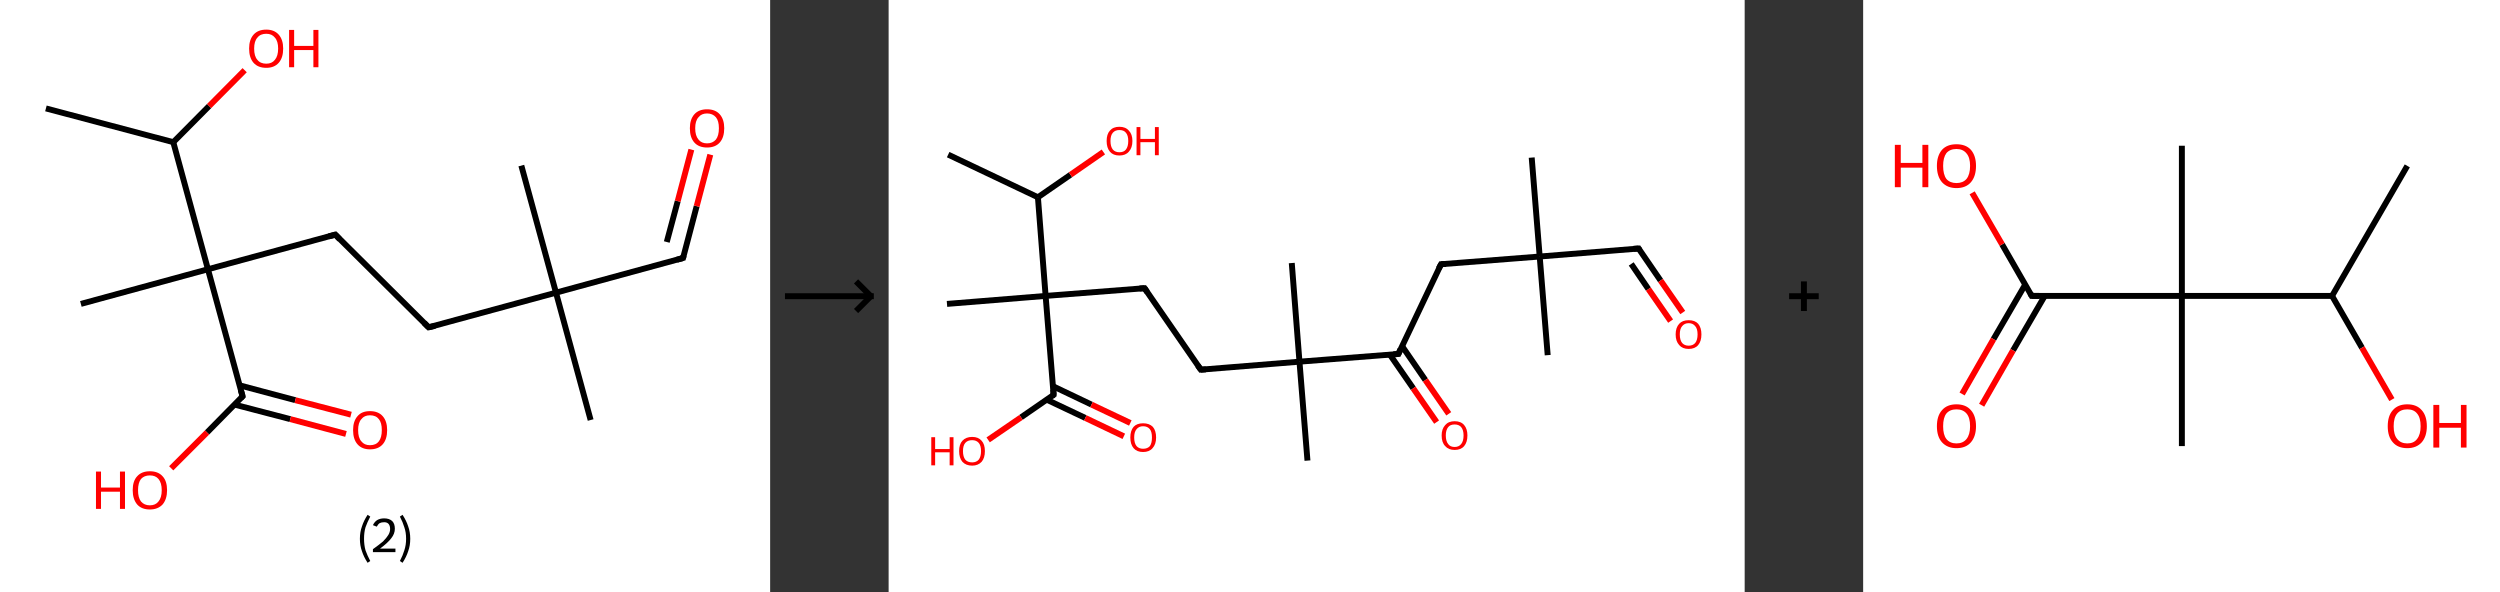<?xml version='1.0' encoding='ASCII' standalone='yes'?>
<svg xmlns="http://www.w3.org/2000/svg" xmlns:xlink="http://www.w3.org/1999/xlink" version="1.1" width="844.0px" viewBox="0 0 844.0 200.0" height="200.0px">
  <rect x="0" y="0" width="844.0" height="200.0" fill="#333333" stroke="none"/>
  <g>
    <g transform="translate(0, 0) scale(1 1) "><!-- END OF HEADER -->
<rect style="opacity:1.0;fill:#FFFFFF;stroke:none" width="260.0" height="200.0" x="0.0" y="0.0"> </rect>
<path class="bond-0 atom-0 atom-1" d="M 15.5,36.6 L 58.5,48.0" style="fill:none;fill-rule:evenodd;stroke:#000000;stroke-width:2.0px;stroke-linecap:butt;stroke-linejoin:miter;stroke-opacity:1"/>
<path class="bond-1 atom-1 atom-2" d="M 58.5,48.0 L 70.6,35.8" style="fill:none;fill-rule:evenodd;stroke:#000000;stroke-width:2.0px;stroke-linecap:butt;stroke-linejoin:miter;stroke-opacity:1"/>
<path class="bond-1 atom-1 atom-2" d="M 70.6,35.8 L 82.6,23.7" style="fill:none;fill-rule:evenodd;stroke:#FF0000;stroke-width:2.0px;stroke-linecap:butt;stroke-linejoin:miter;stroke-opacity:1"/>
<path class="bond-2 atom-1 atom-3" d="M 58.5,48.0 L 70.2,90.9" style="fill:none;fill-rule:evenodd;stroke:#000000;stroke-width:2.0px;stroke-linecap:butt;stroke-linejoin:miter;stroke-opacity:1"/>
<path class="bond-3 atom-3 atom-4" d="M 70.2,90.9 L 27.3,102.6" style="fill:none;fill-rule:evenodd;stroke:#000000;stroke-width:2.0px;stroke-linecap:butt;stroke-linejoin:miter;stroke-opacity:1"/>
<path class="bond-4 atom-3 atom-5" d="M 70.2,90.9 L 113.2,79.2" style="fill:none;fill-rule:evenodd;stroke:#000000;stroke-width:2.0px;stroke-linecap:butt;stroke-linejoin:miter;stroke-opacity:1"/>
<path class="bond-5 atom-5 atom-6" d="M 113.2,79.2 L 144.7,110.5" style="fill:none;fill-rule:evenodd;stroke:#000000;stroke-width:2.0px;stroke-linecap:butt;stroke-linejoin:miter;stroke-opacity:1"/>
<path class="bond-6 atom-6 atom-7" d="M 144.7,110.5 L 187.7,98.8" style="fill:none;fill-rule:evenodd;stroke:#000000;stroke-width:2.0px;stroke-linecap:butt;stroke-linejoin:miter;stroke-opacity:1"/>
<path class="bond-7 atom-7 atom-8" d="M 187.7,98.8 L 176.0,55.9" style="fill:none;fill-rule:evenodd;stroke:#000000;stroke-width:2.0px;stroke-linecap:butt;stroke-linejoin:miter;stroke-opacity:1"/>
<path class="bond-8 atom-7 atom-9" d="M 187.7,98.8 L 199.4,141.8" style="fill:none;fill-rule:evenodd;stroke:#000000;stroke-width:2.0px;stroke-linecap:butt;stroke-linejoin:miter;stroke-opacity:1"/>
<path class="bond-9 atom-7 atom-10" d="M 187.7,98.8 L 230.6,87.1" style="fill:none;fill-rule:evenodd;stroke:#000000;stroke-width:2.0px;stroke-linecap:butt;stroke-linejoin:miter;stroke-opacity:1"/>
<path class="bond-10 atom-10 atom-11" d="M 230.6,87.1 L 235.2,69.6" style="fill:none;fill-rule:evenodd;stroke:#000000;stroke-width:2.0px;stroke-linecap:butt;stroke-linejoin:miter;stroke-opacity:1"/>
<path class="bond-10 atom-10 atom-11" d="M 235.2,69.6 L 239.8,52.2" style="fill:none;fill-rule:evenodd;stroke:#FF0000;stroke-width:2.0px;stroke-linecap:butt;stroke-linejoin:miter;stroke-opacity:1"/>
<path class="bond-10 atom-10 atom-11" d="M 225.1,81.7 L 228.8,67.9" style="fill:none;fill-rule:evenodd;stroke:#000000;stroke-width:2.0px;stroke-linecap:butt;stroke-linejoin:miter;stroke-opacity:1"/>
<path class="bond-10 atom-10 atom-11" d="M 228.8,67.9 L 233.4,50.5" style="fill:none;fill-rule:evenodd;stroke:#FF0000;stroke-width:2.0px;stroke-linecap:butt;stroke-linejoin:miter;stroke-opacity:1"/>
<path class="bond-11 atom-3 atom-12" d="M 70.2,90.9 L 81.9,133.8" style="fill:none;fill-rule:evenodd;stroke:#000000;stroke-width:2.0px;stroke-linecap:butt;stroke-linejoin:miter;stroke-opacity:1"/>
<path class="bond-12 atom-12 atom-13" d="M 79.2,136.6 L 98.0,141.5" style="fill:none;fill-rule:evenodd;stroke:#000000;stroke-width:2.0px;stroke-linecap:butt;stroke-linejoin:miter;stroke-opacity:1"/>
<path class="bond-12 atom-12 atom-13" d="M 98.0,141.5 L 116.8,146.5" style="fill:none;fill-rule:evenodd;stroke:#FF0000;stroke-width:2.0px;stroke-linecap:butt;stroke-linejoin:miter;stroke-opacity:1"/>
<path class="bond-12 atom-12 atom-13" d="M 80.9,130.1 L 99.7,135.1" style="fill:none;fill-rule:evenodd;stroke:#000000;stroke-width:2.0px;stroke-linecap:butt;stroke-linejoin:miter;stroke-opacity:1"/>
<path class="bond-12 atom-12 atom-13" d="M 99.7,135.1 L 118.5,140.0" style="fill:none;fill-rule:evenodd;stroke:#FF0000;stroke-width:2.0px;stroke-linecap:butt;stroke-linejoin:miter;stroke-opacity:1"/>
<path class="bond-13 atom-12 atom-14" d="M 81.9,133.8 L 69.9,146.0" style="fill:none;fill-rule:evenodd;stroke:#000000;stroke-width:2.0px;stroke-linecap:butt;stroke-linejoin:miter;stroke-opacity:1"/>
<path class="bond-13 atom-12 atom-14" d="M 69.9,146.0 L 57.8,158.1" style="fill:none;fill-rule:evenodd;stroke:#FF0000;stroke-width:2.0px;stroke-linecap:butt;stroke-linejoin:miter;stroke-opacity:1"/>
<path d="M 111.0,79.8 L 113.2,79.2 L 114.7,80.8" style="fill:none;stroke:#000000;stroke-width:2.0px;stroke-linecap:butt;stroke-linejoin:miter;stroke-opacity:1;"/>
<path d="M 143.2,109.0 L 144.7,110.5 L 146.9,110.0" style="fill:none;stroke:#000000;stroke-width:2.0px;stroke-linecap:butt;stroke-linejoin:miter;stroke-opacity:1;"/>
<path d="M 228.5,87.7 L 230.6,87.1 L 230.8,86.3" style="fill:none;stroke:#000000;stroke-width:2.0px;stroke-linecap:butt;stroke-linejoin:miter;stroke-opacity:1;"/>
<path d="M 81.3,131.7 L 81.9,133.8 L 81.3,134.4" style="fill:none;stroke:#000000;stroke-width:2.0px;stroke-linecap:butt;stroke-linejoin:miter;stroke-opacity:1;"/>
<path class="atom-2" d="M 84.1 16.4 Q 84.1 13.4, 85.6 11.7 Q 87.1 10.0, 89.9 10.0 Q 92.6 10.0, 94.1 11.7 Q 95.6 13.4, 95.6 16.4 Q 95.6 19.5, 94.1 21.2 Q 92.6 22.9, 89.9 22.9 Q 87.1 22.9, 85.6 21.2 Q 84.1 19.5, 84.1 16.4 M 89.9 21.5 Q 91.8 21.5, 92.8 20.2 Q 93.9 18.9, 93.9 16.4 Q 93.9 13.9, 92.8 12.7 Q 91.8 11.4, 89.9 11.4 Q 87.9 11.4, 86.9 12.7 Q 85.8 13.9, 85.8 16.4 Q 85.8 19.0, 86.9 20.2 Q 87.9 21.5, 89.9 21.5 " fill="#FF0000"/>
<path class="atom-2" d="M 97.6 10.1 L 99.3 10.1 L 99.3 15.5 L 105.8 15.5 L 105.8 10.1 L 107.5 10.1 L 107.5 22.7 L 105.8 22.7 L 105.8 16.9 L 99.3 16.9 L 99.3 22.7 L 97.6 22.7 L 97.6 10.1 " fill="#FF0000"/>
<path class="atom-11" d="M 232.9 43.3 Q 232.9 40.3, 234.4 38.6 Q 235.9 36.9, 238.7 36.9 Q 241.5 36.9, 243.0 38.6 Q 244.5 40.3, 244.5 43.3 Q 244.5 46.4, 243.0 48.1 Q 241.5 49.8, 238.7 49.8 Q 235.9 49.8, 234.4 48.1 Q 232.9 46.4, 232.9 43.3 M 238.7 48.4 Q 240.6 48.4, 241.7 47.1 Q 242.7 45.8, 242.7 43.3 Q 242.7 40.8, 241.7 39.6 Q 240.6 38.3, 238.7 38.3 Q 236.8 38.3, 235.8 39.6 Q 234.7 40.8, 234.7 43.3 Q 234.7 45.8, 235.8 47.1 Q 236.8 48.4, 238.7 48.4 " fill="#FF0000"/>
<path class="atom-13" d="M 119.2 145.2 Q 119.2 142.2, 120.7 140.5 Q 122.1 138.8, 124.9 138.8 Q 127.7 138.8, 129.2 140.5 Q 130.7 142.2, 130.7 145.2 Q 130.7 148.3, 129.2 150.0 Q 127.7 151.7, 124.9 151.7 Q 122.2 151.7, 120.7 150.0 Q 119.2 148.3, 119.2 145.2 M 124.9 150.3 Q 126.9 150.3, 127.9 149.0 Q 128.9 147.7, 128.9 145.2 Q 128.9 142.7, 127.9 141.5 Q 126.9 140.2, 124.9 140.2 Q 123.0 140.2, 122.0 141.5 Q 120.9 142.7, 120.9 145.2 Q 120.9 147.8, 122.0 149.0 Q 123.0 150.3, 124.9 150.3 " fill="#FF0000"/>
<path class="atom-14" d="M 32.4 159.2 L 34.1 159.2 L 34.1 164.6 L 40.5 164.6 L 40.5 159.2 L 42.2 159.2 L 42.2 171.8 L 40.5 171.8 L 40.5 166.0 L 34.1 166.0 L 34.1 171.8 L 32.4 171.8 L 32.4 159.2 " fill="#FF0000"/>
<path class="atom-14" d="M 44.8 165.5 Q 44.8 162.4, 46.3 160.8 Q 47.8 159.1, 50.6 159.1 Q 53.4 159.1, 54.9 160.8 Q 56.4 162.4, 56.4 165.5 Q 56.4 168.5, 54.9 170.3 Q 53.3 172.0, 50.6 172.0 Q 47.8 172.0, 46.3 170.3 Q 44.8 168.5, 44.8 165.5 M 50.6 170.6 Q 52.5 170.6, 53.5 169.3 Q 54.6 168.0, 54.6 165.5 Q 54.6 163.0, 53.5 161.7 Q 52.5 160.5, 50.6 160.5 Q 48.7 160.5, 47.6 161.7 Q 46.6 163.0, 46.6 165.5 Q 46.6 168.0, 47.6 169.3 Q 48.7 170.6, 50.6 170.6 " fill="#FF0000"/>
<path class="legend" d="M 121.5 181.9 Q 121.5 179.6, 122.2 177.7 Q 122.8 175.8, 124.1 173.8 L 125.0 174.4 Q 124.0 176.3, 123.4 178.0 Q 122.9 179.7, 122.9 181.9 Q 122.9 184.0, 123.4 185.8 Q 124.0 187.5, 125.0 189.4 L 124.1 190.0 Q 122.8 188.0, 122.2 186.1 Q 121.5 184.2, 121.5 181.9 " fill="#000000"/>
<path class="legend" d="M 125.9 177.3 Q 126.4 176.2, 127.3 175.6 Q 128.3 175.0, 129.7 175.0 Q 131.4 175.0, 132.4 175.9 Q 133.3 176.8, 133.3 178.5 Q 133.3 180.2, 132.1 181.7 Q 130.9 183.3, 128.3 185.2 L 133.5 185.2 L 133.5 186.4 L 125.9 186.4 L 125.9 185.4 Q 128.0 183.9, 129.3 182.8 Q 130.5 181.6, 131.1 180.6 Q 131.7 179.6, 131.7 178.6 Q 131.7 177.5, 131.2 176.9 Q 130.7 176.3, 129.7 176.3 Q 128.8 176.3, 128.2 176.6 Q 127.6 177.0, 127.2 177.8 L 125.9 177.3 " fill="#000000"/>
<path class="legend" d="M 138.5 181.9 Q 138.5 184.2, 137.8 186.1 Q 137.2 188.0, 135.9 190.0 L 135.0 189.4 Q 136.0 187.5, 136.5 185.8 Q 137.1 184.0, 137.1 181.9 Q 137.1 179.7, 136.5 178.0 Q 136.0 176.3, 135.0 174.4 L 135.9 173.8 Q 137.2 175.8, 137.8 177.7 Q 138.5 179.6, 138.5 181.9 " fill="#000000"/>
</g>
    <g transform="translate(260.0, 0) scale(1 1) "><line x1="5" y1="100" x2="35" y2="100" style="stroke:rgb(0,0,0);stroke-width:2"/>
  <line x1="34" y1="100" x2="29" y2="95" style="stroke:rgb(0,0,0);stroke-width:2"/>
  <line x1="34" y1="100" x2="29" y2="105" style="stroke:rgb(0,0,0);stroke-width:2"/>
</g>
    <g transform="translate(300.0, 0) scale(1 1) "><!-- END OF HEADER -->
<rect style="opacity:1.0;fill:#FFFFFF;stroke:none" width="289.0" height="200.0" x="0.0" y="0.0"> </rect>
<path class="bond-0 atom-0 atom-1" d="M 20.1,52.2 L 50.4,66.6" style="fill:none;fill-rule:evenodd;stroke:#000000;stroke-width:2.0px;stroke-linecap:butt;stroke-linejoin:miter;stroke-opacity:1"/>
<path class="bond-1 atom-1 atom-2" d="M 50.4,66.6 L 61.4,59.0" style="fill:none;fill-rule:evenodd;stroke:#000000;stroke-width:2.0px;stroke-linecap:butt;stroke-linejoin:miter;stroke-opacity:1"/>
<path class="bond-1 atom-1 atom-2" d="M 61.4,59.0 L 72.5,51.3" style="fill:none;fill-rule:evenodd;stroke:#FF0000;stroke-width:2.0px;stroke-linecap:butt;stroke-linejoin:miter;stroke-opacity:1"/>
<path class="bond-2 atom-1 atom-3" d="M 50.4,66.6 L 53.0,99.9" style="fill:none;fill-rule:evenodd;stroke:#000000;stroke-width:2.0px;stroke-linecap:butt;stroke-linejoin:miter;stroke-opacity:1"/>
<path class="bond-3 atom-3 atom-4" d="M 53.0,99.9 L 19.7,102.6" style="fill:none;fill-rule:evenodd;stroke:#000000;stroke-width:2.0px;stroke-linecap:butt;stroke-linejoin:miter;stroke-opacity:1"/>
<path class="bond-4 atom-3 atom-5" d="M 53.0,99.9 L 86.4,97.3" style="fill:none;fill-rule:evenodd;stroke:#000000;stroke-width:2.0px;stroke-linecap:butt;stroke-linejoin:miter;stroke-opacity:1"/>
<path class="bond-5 atom-5 atom-6" d="M 86.4,97.3 L 105.4,124.8" style="fill:none;fill-rule:evenodd;stroke:#000000;stroke-width:2.0px;stroke-linecap:butt;stroke-linejoin:miter;stroke-opacity:1"/>
<path class="bond-6 atom-6 atom-7" d="M 105.4,124.8 L 138.7,122.1" style="fill:none;fill-rule:evenodd;stroke:#000000;stroke-width:2.0px;stroke-linecap:butt;stroke-linejoin:miter;stroke-opacity:1"/>
<path class="bond-7 atom-7 atom-8" d="M 138.7,122.1 L 136.1,88.8" style="fill:none;fill-rule:evenodd;stroke:#000000;stroke-width:2.0px;stroke-linecap:butt;stroke-linejoin:miter;stroke-opacity:1"/>
<path class="bond-8 atom-7 atom-9" d="M 138.7,122.1 L 141.4,155.5" style="fill:none;fill-rule:evenodd;stroke:#000000;stroke-width:2.0px;stroke-linecap:butt;stroke-linejoin:miter;stroke-opacity:1"/>
<path class="bond-9 atom-7 atom-10" d="M 138.7,122.1 L 172.1,119.5" style="fill:none;fill-rule:evenodd;stroke:#000000;stroke-width:2.0px;stroke-linecap:butt;stroke-linejoin:miter;stroke-opacity:1"/>
<path class="bond-10 atom-10 atom-11" d="M 169.2,119.7 L 177.1,131.1" style="fill:none;fill-rule:evenodd;stroke:#000000;stroke-width:2.0px;stroke-linecap:butt;stroke-linejoin:miter;stroke-opacity:1"/>
<path class="bond-10 atom-10 atom-11" d="M 177.1,131.1 L 185.0,142.5" style="fill:none;fill-rule:evenodd;stroke:#FF0000;stroke-width:2.0px;stroke-linecap:butt;stroke-linejoin:miter;stroke-opacity:1"/>
<path class="bond-10 atom-10 atom-11" d="M 173.3,116.8 L 181.2,128.3" style="fill:none;fill-rule:evenodd;stroke:#000000;stroke-width:2.0px;stroke-linecap:butt;stroke-linejoin:miter;stroke-opacity:1"/>
<path class="bond-10 atom-10 atom-11" d="M 181.2,128.3 L 189.1,139.7" style="fill:none;fill-rule:evenodd;stroke:#FF0000;stroke-width:2.0px;stroke-linecap:butt;stroke-linejoin:miter;stroke-opacity:1"/>
<path class="bond-11 atom-10 atom-12" d="M 172.1,119.5 L 186.5,89.2" style="fill:none;fill-rule:evenodd;stroke:#000000;stroke-width:2.0px;stroke-linecap:butt;stroke-linejoin:miter;stroke-opacity:1"/>
<path class="bond-12 atom-12 atom-13" d="M 186.5,89.2 L 219.8,86.6" style="fill:none;fill-rule:evenodd;stroke:#000000;stroke-width:2.0px;stroke-linecap:butt;stroke-linejoin:miter;stroke-opacity:1"/>
<path class="bond-13 atom-13 atom-14" d="M 219.8,86.6 L 222.5,119.9" style="fill:none;fill-rule:evenodd;stroke:#000000;stroke-width:2.0px;stroke-linecap:butt;stroke-linejoin:miter;stroke-opacity:1"/>
<path class="bond-14 atom-13 atom-15" d="M 219.8,86.6 L 217.1,53.2" style="fill:none;fill-rule:evenodd;stroke:#000000;stroke-width:2.0px;stroke-linecap:butt;stroke-linejoin:miter;stroke-opacity:1"/>
<path class="bond-15 atom-13 atom-16" d="M 219.8,86.6 L 253.2,83.9" style="fill:none;fill-rule:evenodd;stroke:#000000;stroke-width:2.0px;stroke-linecap:butt;stroke-linejoin:miter;stroke-opacity:1"/>
<path class="bond-16 atom-16 atom-17" d="M 253.2,83.9 L 260.6,94.7" style="fill:none;fill-rule:evenodd;stroke:#000000;stroke-width:2.0px;stroke-linecap:butt;stroke-linejoin:miter;stroke-opacity:1"/>
<path class="bond-16 atom-16 atom-17" d="M 260.6,94.7 L 268.1,105.5" style="fill:none;fill-rule:evenodd;stroke:#FF0000;stroke-width:2.0px;stroke-linecap:butt;stroke-linejoin:miter;stroke-opacity:1"/>
<path class="bond-16 atom-16 atom-17" d="M 250.7,89.1 L 256.5,97.6" style="fill:none;fill-rule:evenodd;stroke:#000000;stroke-width:2.0px;stroke-linecap:butt;stroke-linejoin:miter;stroke-opacity:1"/>
<path class="bond-16 atom-16 atom-17" d="M 256.5,97.6 L 264.0,108.4" style="fill:none;fill-rule:evenodd;stroke:#FF0000;stroke-width:2.0px;stroke-linecap:butt;stroke-linejoin:miter;stroke-opacity:1"/>
<path class="bond-17 atom-3 atom-18" d="M 53.0,99.9 L 55.7,133.3" style="fill:none;fill-rule:evenodd;stroke:#000000;stroke-width:2.0px;stroke-linecap:butt;stroke-linejoin:miter;stroke-opacity:1"/>
<path class="bond-18 atom-18 atom-19" d="M 53.3,134.9 L 66.4,141.1" style="fill:none;fill-rule:evenodd;stroke:#000000;stroke-width:2.0px;stroke-linecap:butt;stroke-linejoin:miter;stroke-opacity:1"/>
<path class="bond-18 atom-18 atom-19" d="M 66.4,141.1 L 79.4,147.3" style="fill:none;fill-rule:evenodd;stroke:#FF0000;stroke-width:2.0px;stroke-linecap:butt;stroke-linejoin:miter;stroke-opacity:1"/>
<path class="bond-18 atom-18 atom-19" d="M 55.5,130.4 L 68.5,136.6" style="fill:none;fill-rule:evenodd;stroke:#000000;stroke-width:2.0px;stroke-linecap:butt;stroke-linejoin:miter;stroke-opacity:1"/>
<path class="bond-18 atom-18 atom-19" d="M 68.5,136.6 L 81.6,142.8" style="fill:none;fill-rule:evenodd;stroke:#FF0000;stroke-width:2.0px;stroke-linecap:butt;stroke-linejoin:miter;stroke-opacity:1"/>
<path class="bond-19 atom-18 atom-20" d="M 55.7,133.3 L 44.7,140.9" style="fill:none;fill-rule:evenodd;stroke:#000000;stroke-width:2.0px;stroke-linecap:butt;stroke-linejoin:miter;stroke-opacity:1"/>
<path class="bond-19 atom-18 atom-20" d="M 44.7,140.9 L 33.6,148.5" style="fill:none;fill-rule:evenodd;stroke:#FF0000;stroke-width:2.0px;stroke-linecap:butt;stroke-linejoin:miter;stroke-opacity:1"/>
<path d="M 84.7,97.4 L 86.4,97.3 L 87.3,98.6" style="fill:none;stroke:#000000;stroke-width:2.0px;stroke-linecap:butt;stroke-linejoin:miter;stroke-opacity:1;"/>
<path d="M 104.4,123.4 L 105.4,124.8 L 107.1,124.7" style="fill:none;stroke:#000000;stroke-width:2.0px;stroke-linecap:butt;stroke-linejoin:miter;stroke-opacity:1;"/>
<path d="M 170.4,119.6 L 172.1,119.5 L 172.8,117.9" style="fill:none;stroke:#000000;stroke-width:2.0px;stroke-linecap:butt;stroke-linejoin:miter;stroke-opacity:1;"/>
<path d="M 185.7,90.7 L 186.5,89.2 L 188.1,89.1" style="fill:none;stroke:#000000;stroke-width:2.0px;stroke-linecap:butt;stroke-linejoin:miter;stroke-opacity:1;"/>
<path d="M 251.5,84.0 L 253.2,83.9 L 253.5,84.4" style="fill:none;stroke:#000000;stroke-width:2.0px;stroke-linecap:butt;stroke-linejoin:miter;stroke-opacity:1;"/>
<path d="M 55.6,131.6 L 55.7,133.3 L 55.2,133.7" style="fill:none;stroke:#000000;stroke-width:2.0px;stroke-linecap:butt;stroke-linejoin:miter;stroke-opacity:1;"/>
<path class="atom-2" d="M 73.6 47.6 Q 73.6 45.3, 74.7 44.1 Q 75.8 42.8, 77.9 42.8 Q 80.0 42.8, 81.1 44.1 Q 82.3 45.3, 82.3 47.6 Q 82.3 49.9, 81.1 51.2 Q 80.0 52.5, 77.9 52.5 Q 75.8 52.5, 74.7 51.2 Q 73.6 49.9, 73.6 47.6 M 77.9 51.4 Q 79.4 51.4, 80.1 50.5 Q 80.9 49.5, 80.9 47.6 Q 80.9 45.7, 80.1 44.8 Q 79.4 43.9, 77.9 43.9 Q 76.5 43.9, 75.7 44.8 Q 74.9 45.7, 74.9 47.6 Q 74.9 49.5, 75.7 50.5 Q 76.5 51.4, 77.9 51.4 " fill="#FF0000"/>
<path class="atom-2" d="M 83.7 42.9 L 85.0 42.9 L 85.0 46.9 L 89.9 46.9 L 89.9 42.9 L 91.2 42.9 L 91.2 52.4 L 89.9 52.4 L 89.9 48.0 L 85.0 48.0 L 85.0 52.4 L 83.7 52.4 L 83.7 42.9 " fill="#FF0000"/>
<path class="atom-11" d="M 186.7 147.0 Q 186.7 144.8, 187.9 143.5 Q 189.0 142.2, 191.1 142.2 Q 193.2 142.2, 194.3 143.5 Q 195.4 144.8, 195.4 147.0 Q 195.4 149.3, 194.3 150.6 Q 193.2 151.9, 191.1 151.9 Q 189.0 151.9, 187.9 150.6 Q 186.7 149.4, 186.7 147.0 M 191.1 150.9 Q 192.5 150.9, 193.3 149.9 Q 194.1 148.9, 194.1 147.0 Q 194.1 145.2, 193.3 144.2 Q 192.5 143.3, 191.1 143.3 Q 189.6 143.3, 188.9 144.2 Q 188.1 145.2, 188.1 147.0 Q 188.1 148.9, 188.9 149.9 Q 189.6 150.9, 191.1 150.9 " fill="#FF0000"/>
<path class="atom-17" d="M 265.7 112.9 Q 265.7 110.6, 266.9 109.3 Q 268.0 108.1, 270.1 108.1 Q 272.2 108.1, 273.3 109.3 Q 274.4 110.6, 274.4 112.9 Q 274.4 115.2, 273.3 116.5 Q 272.2 117.8, 270.1 117.8 Q 268.0 117.8, 266.9 116.5 Q 265.7 115.2, 265.7 112.9 M 270.1 116.7 Q 271.5 116.7, 272.3 115.8 Q 273.1 114.8, 273.1 112.9 Q 273.1 111.0, 272.3 110.1 Q 271.5 109.1, 270.1 109.1 Q 268.7 109.1, 267.9 110.1 Q 267.1 111.0, 267.1 112.9 Q 267.1 114.8, 267.9 115.8 Q 268.7 116.7, 270.1 116.7 " fill="#FF0000"/>
<path class="atom-19" d="M 81.6 147.7 Q 81.6 145.4, 82.7 144.1 Q 83.8 142.9, 85.9 142.9 Q 88.0 142.9, 89.2 144.1 Q 90.3 145.4, 90.3 147.7 Q 90.3 150.0, 89.1 151.3 Q 88.0 152.6, 85.9 152.6 Q 83.8 152.6, 82.7 151.3 Q 81.6 150.0, 81.6 147.7 M 85.9 151.5 Q 87.4 151.5, 88.2 150.6 Q 88.9 149.6, 88.9 147.7 Q 88.9 145.8, 88.2 144.9 Q 87.4 143.9, 85.9 143.9 Q 84.5 143.9, 83.7 144.9 Q 82.9 145.8, 82.9 147.7 Q 82.9 149.6, 83.7 150.6 Q 84.5 151.5, 85.9 151.5 " fill="#FF0000"/>
<path class="atom-20" d="M 14.4 147.6 L 15.7 147.6 L 15.7 151.6 L 20.6 151.6 L 20.6 147.6 L 21.9 147.6 L 21.9 157.1 L 20.6 157.1 L 20.6 152.7 L 15.7 152.7 L 15.7 157.1 L 14.4 157.1 L 14.4 147.6 " fill="#FF0000"/>
<path class="atom-20" d="M 23.8 152.3 Q 23.8 150.0, 24.9 148.8 Q 26.1 147.5, 28.2 147.5 Q 30.3 147.5, 31.4 148.8 Q 32.5 150.0, 32.5 152.3 Q 32.5 154.6, 31.4 155.9 Q 30.2 157.2, 28.2 157.2 Q 26.1 157.2, 24.9 155.9 Q 23.8 154.6, 23.8 152.3 M 28.2 156.1 Q 29.6 156.1, 30.4 155.2 Q 31.2 154.2, 31.2 152.3 Q 31.2 150.4, 30.4 149.5 Q 29.6 148.6, 28.2 148.6 Q 26.7 148.6, 25.9 149.5 Q 25.1 150.4, 25.1 152.3 Q 25.1 154.2, 25.9 155.2 Q 26.7 156.1, 28.2 156.1 " fill="#FF0000"/>
</g>
    <g transform="translate(589.0, 0) scale(1 1) "><line x1="15" y1="100" x2="25" y2="100" style="stroke:rgb(0,0,0);stroke-width:2"/>
  <line x1="20" y1="95" x2="20" y2="105" style="stroke:rgb(0,0,0);stroke-width:2"/>
</g>
    <g transform="translate(629.0, 0) scale(1 1) "><!-- END OF HEADER -->
<rect style="opacity:1.0;fill:#FFFFFF;stroke:none" width="215.0" height="200.0" x="0.0" y="0.0"> </rect>
<path class="bond-0 atom-0 atom-1" d="M 183.7,56.0 L 158.3,99.9" style="fill:none;fill-rule:evenodd;stroke:#000000;stroke-width:2.0px;stroke-linecap:butt;stroke-linejoin:miter;stroke-opacity:1"/>
<path class="bond-1 atom-1 atom-2" d="M 158.3,99.9 L 168.4,117.4" style="fill:none;fill-rule:evenodd;stroke:#000000;stroke-width:2.0px;stroke-linecap:butt;stroke-linejoin:miter;stroke-opacity:1"/>
<path class="bond-1 atom-1 atom-2" d="M 168.4,117.4 L 178.5,134.9" style="fill:none;fill-rule:evenodd;stroke:#FF0000;stroke-width:2.0px;stroke-linecap:butt;stroke-linejoin:miter;stroke-opacity:1"/>
<path class="bond-2 atom-1 atom-3" d="M 158.3,99.9 L 107.6,99.9" style="fill:none;fill-rule:evenodd;stroke:#000000;stroke-width:2.0px;stroke-linecap:butt;stroke-linejoin:miter;stroke-opacity:1"/>
<path class="bond-3 atom-3 atom-4" d="M 107.6,99.9 L 107.6,49.2" style="fill:none;fill-rule:evenodd;stroke:#000000;stroke-width:2.0px;stroke-linecap:butt;stroke-linejoin:miter;stroke-opacity:1"/>
<path class="bond-4 atom-3 atom-5" d="M 107.6,99.9 L 107.6,150.6" style="fill:none;fill-rule:evenodd;stroke:#000000;stroke-width:2.0px;stroke-linecap:butt;stroke-linejoin:miter;stroke-opacity:1"/>
<path class="bond-5 atom-3 atom-6" d="M 107.6,99.9 L 56.9,99.9" style="fill:none;fill-rule:evenodd;stroke:#000000;stroke-width:2.0px;stroke-linecap:butt;stroke-linejoin:miter;stroke-opacity:1"/>
<path class="bond-6 atom-6 atom-7" d="M 54.7,96.1 L 44.0,114.5" style="fill:none;fill-rule:evenodd;stroke:#000000;stroke-width:2.0px;stroke-linecap:butt;stroke-linejoin:miter;stroke-opacity:1"/>
<path class="bond-6 atom-6 atom-7" d="M 44.0,114.5 L 33.4,133.0" style="fill:none;fill-rule:evenodd;stroke:#FF0000;stroke-width:2.0px;stroke-linecap:butt;stroke-linejoin:miter;stroke-opacity:1"/>
<path class="bond-6 atom-6 atom-7" d="M 61.3,99.9 L 50.6,118.3" style="fill:none;fill-rule:evenodd;stroke:#000000;stroke-width:2.0px;stroke-linecap:butt;stroke-linejoin:miter;stroke-opacity:1"/>
<path class="bond-6 atom-6 atom-7" d="M 50.6,118.3 L 40.0,136.8" style="fill:none;fill-rule:evenodd;stroke:#FF0000;stroke-width:2.0px;stroke-linecap:butt;stroke-linejoin:miter;stroke-opacity:1"/>
<path class="bond-7 atom-6 atom-8" d="M 56.9,99.9 L 46.9,82.5" style="fill:none;fill-rule:evenodd;stroke:#000000;stroke-width:2.0px;stroke-linecap:butt;stroke-linejoin:miter;stroke-opacity:1"/>
<path class="bond-7 atom-6 atom-8" d="M 46.9,82.5 L 36.8,65.1" style="fill:none;fill-rule:evenodd;stroke:#FF0000;stroke-width:2.0px;stroke-linecap:butt;stroke-linejoin:miter;stroke-opacity:1"/>
<path d="M 59.4,99.9 L 56.9,99.9 L 56.4,99.0" style="fill:none;stroke:#000000;stroke-width:2.0px;stroke-linecap:butt;stroke-linejoin:miter;stroke-opacity:1;"/>
<path class="atom-2" d="M 177.1 143.9 Q 177.1 140.4, 178.8 138.5 Q 180.5 136.5, 183.7 136.5 Q 186.9 136.5, 188.6 138.5 Q 190.3 140.4, 190.3 143.9 Q 190.3 147.3, 188.6 149.3 Q 186.8 151.3, 183.7 151.3 Q 180.5 151.3, 178.8 149.3 Q 177.1 147.4, 177.1 143.9 M 183.7 149.7 Q 185.9 149.7, 187.0 148.2 Q 188.2 146.7, 188.2 143.9 Q 188.2 141.0, 187.0 139.6 Q 185.9 138.2, 183.7 138.2 Q 181.5 138.2, 180.3 139.6 Q 179.1 141.0, 179.1 143.9 Q 179.1 146.8, 180.3 148.2 Q 181.5 149.7, 183.7 149.7 " fill="#FF0000"/>
<path class="atom-2" d="M 192.5 136.7 L 194.5 136.7 L 194.5 142.8 L 201.8 142.8 L 201.8 136.7 L 203.7 136.7 L 203.7 151.1 L 201.8 151.1 L 201.8 144.4 L 194.5 144.4 L 194.5 151.1 L 192.5 151.1 L 192.5 136.7 " fill="#FF0000"/>
<path class="atom-7" d="M 24.9 143.9 Q 24.9 140.4, 26.6 138.5 Q 28.3 136.5, 31.5 136.5 Q 34.7 136.5, 36.4 138.5 Q 38.1 140.4, 38.1 143.9 Q 38.1 147.3, 36.4 149.3 Q 34.7 151.3, 31.5 151.3 Q 28.4 151.3, 26.6 149.3 Q 24.9 147.4, 24.9 143.9 M 31.5 149.7 Q 33.7 149.7, 34.9 148.2 Q 36.1 146.7, 36.1 143.9 Q 36.1 141.0, 34.9 139.6 Q 33.7 138.2, 31.5 138.2 Q 29.3 138.2, 28.1 139.6 Q 27.0 141.0, 27.0 143.9 Q 27.0 146.8, 28.1 148.2 Q 29.3 149.7, 31.5 149.7 " fill="#FF0000"/>
<path class="atom-8" d="M 10.7 48.9 L 12.7 48.9 L 12.7 55.0 L 20.0 55.0 L 20.0 48.9 L 22.0 48.9 L 22.0 63.2 L 20.0 63.2 L 20.0 56.6 L 12.7 56.6 L 12.7 63.2 L 10.7 63.2 L 10.7 48.9 " fill="#FF0000"/>
<path class="atom-8" d="M 24.9 56.0 Q 24.9 52.6, 26.6 50.6 Q 28.3 48.7, 31.5 48.7 Q 34.7 48.7, 36.4 50.6 Q 38.1 52.6, 38.1 56.0 Q 38.1 59.5, 36.4 61.5 Q 34.7 63.5, 31.5 63.5 Q 28.4 63.5, 26.6 61.5 Q 24.9 59.5, 24.9 56.0 M 31.5 61.8 Q 33.7 61.8, 34.9 60.4 Q 36.1 58.9, 36.1 56.0 Q 36.1 53.2, 34.9 51.8 Q 33.7 50.3, 31.5 50.3 Q 29.3 50.3, 28.1 51.7 Q 27.0 53.2, 27.0 56.0 Q 27.0 58.9, 28.1 60.4 Q 29.3 61.8, 31.5 61.8 " fill="#FF0000"/>
</g>
  </g>
</svg>
